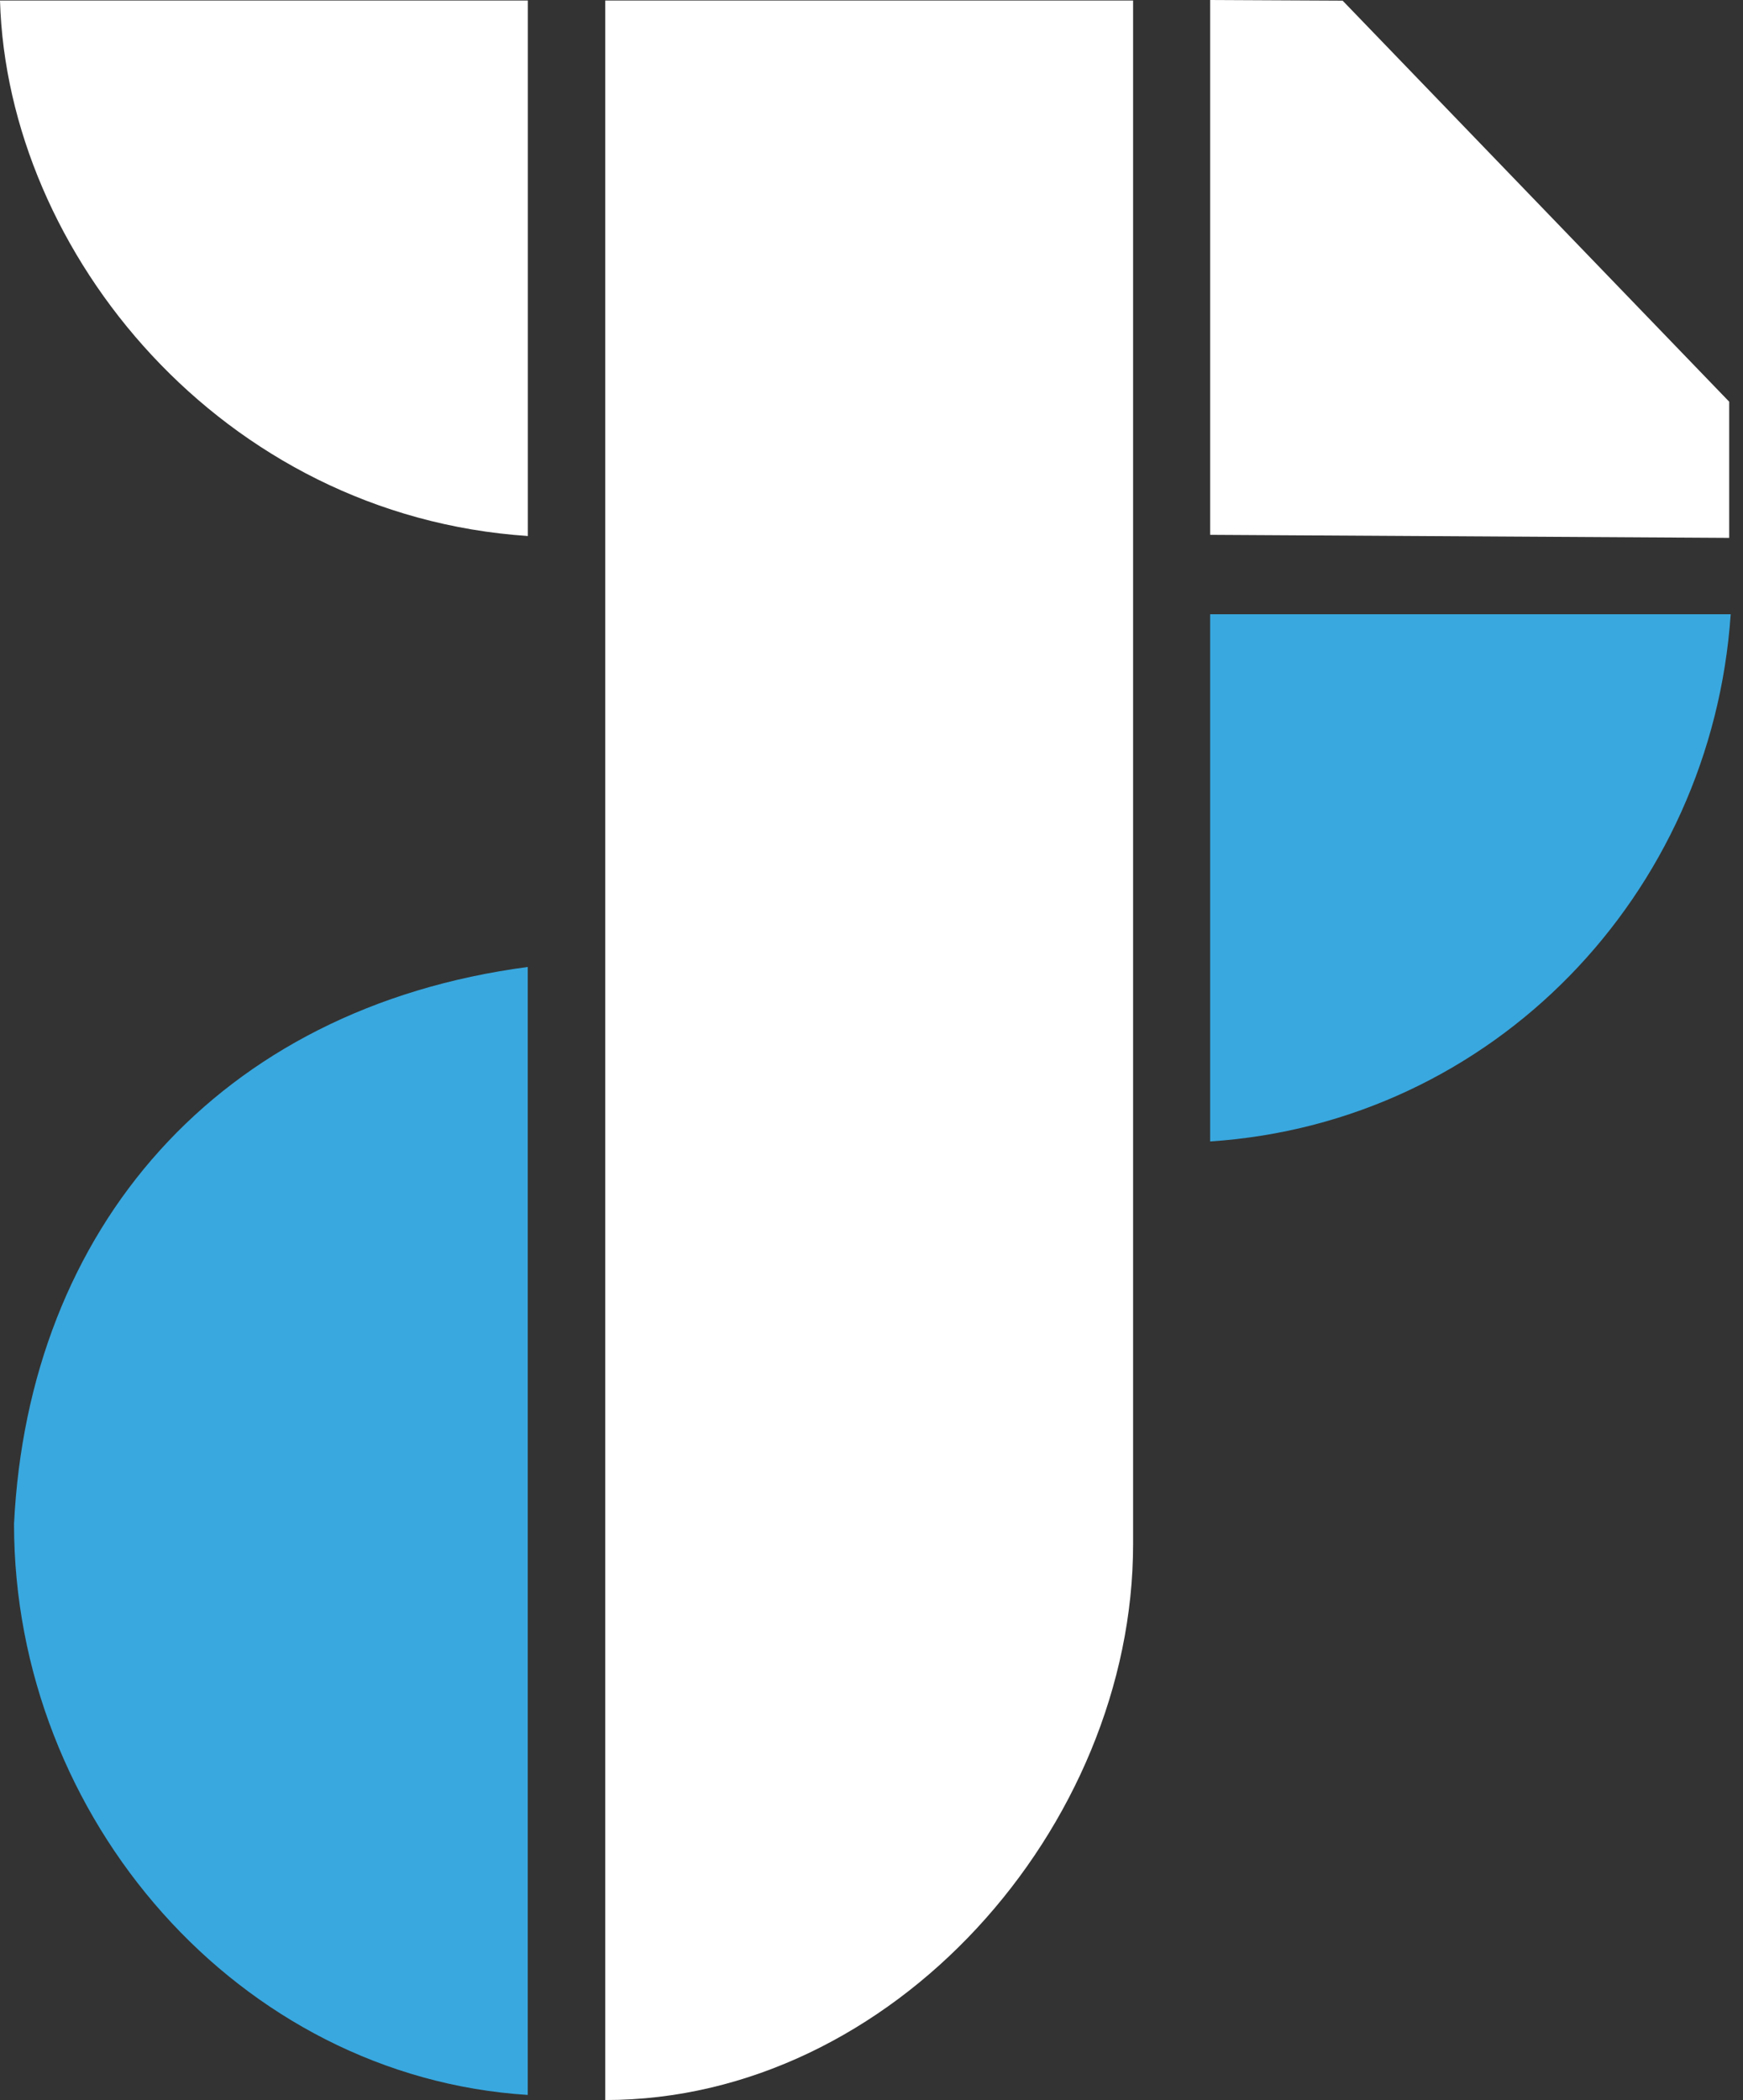 <svg width="83" height="100" viewBox="0 0 83 100" fill="none" xmlns="http://www.w3.org/2000/svg">
<rect x="0" y="0" width="83" height="100" fill="#333333" stroke="none"/>
<path fill-rule="evenodd" clip-rule="evenodd" d="M25.13 46.046C10.347 48.003 1.352 58.536 0.668 72.57C0.668 86.603 11.388 98.886 25.13 99.757V46.046Z" fill="#39A8DF"/>
<path d="M53.957 0.025H28.821V100C42.512 100 53.957 86.992 53.957 73.528V0.025Z" fill="white"/>
<path d="M0 0.025H25.136V25.524C10.567 24.55 0.347 12.06 0 0.025Z" fill="white"/>
<path d="M57.626 54.354V29.249H82.414C81.506 42.588 71.123 53.463 57.626 54.354Z" fill="#39A8DF"/>
<path d="M57.626 0V25.468L82.343 25.613V19.129L63.935 0.031L57.626 0Z" fill="white"/>
</svg>
